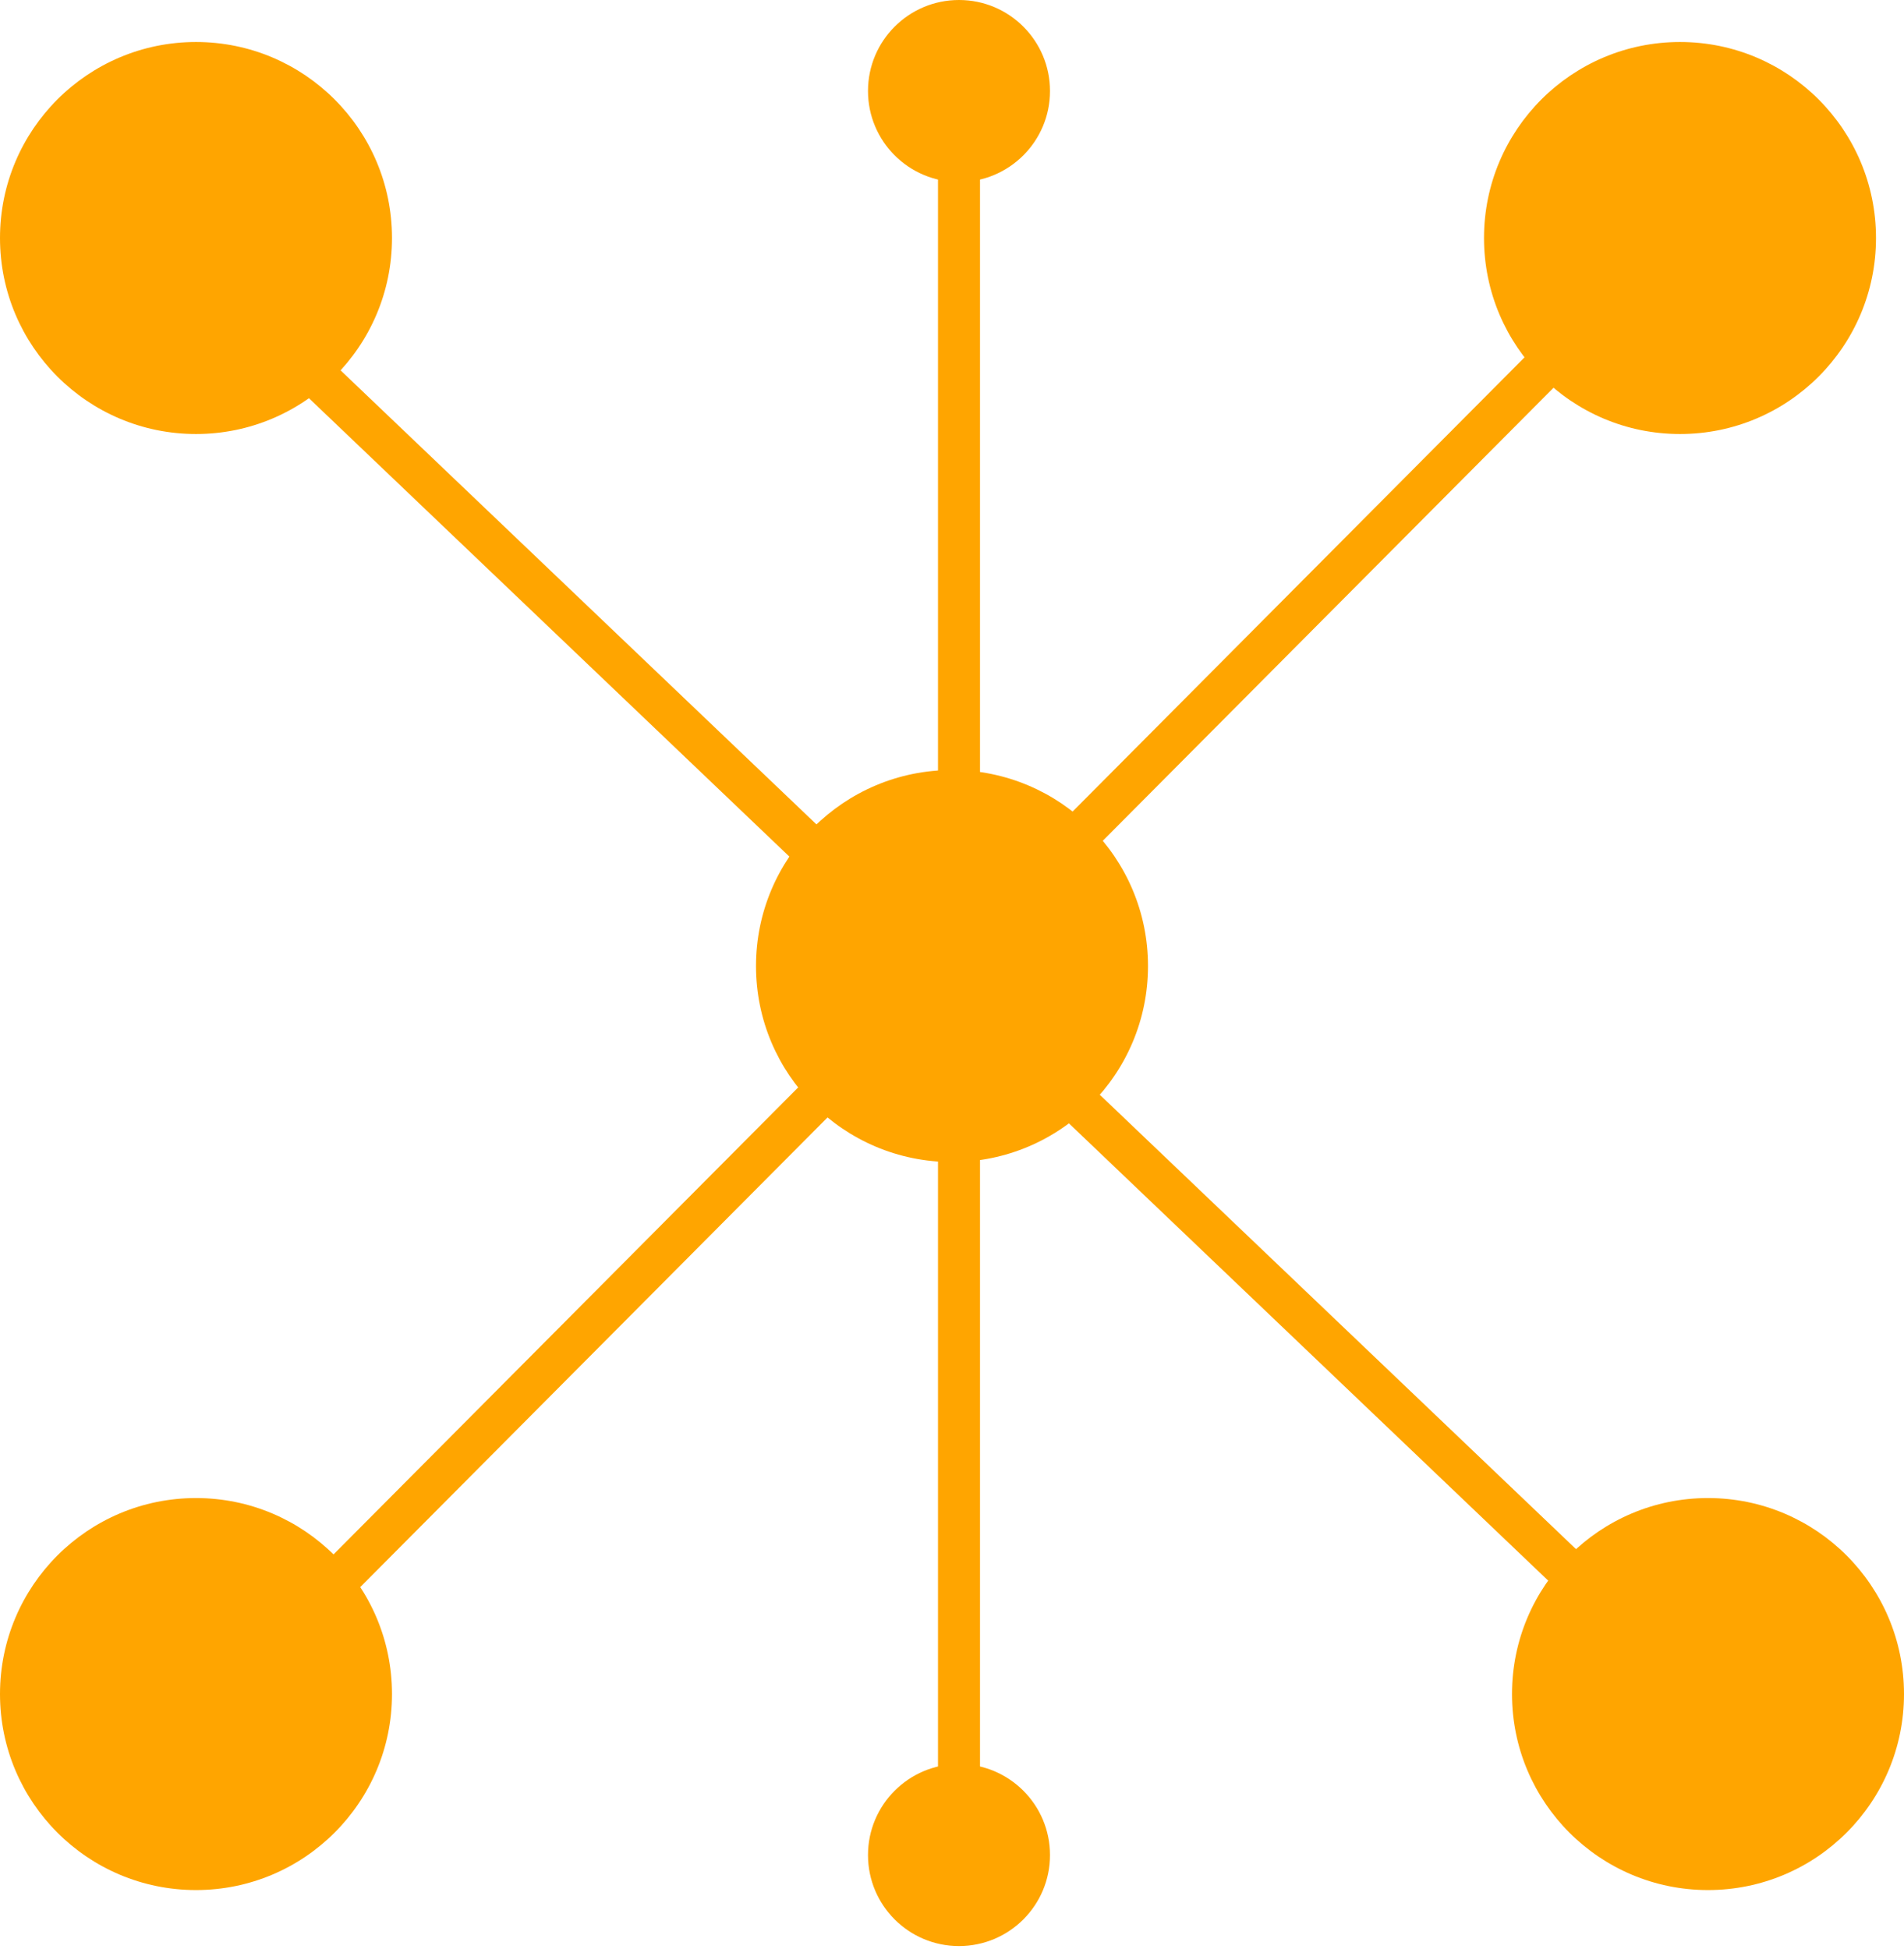 <svg width="169" height="173" viewBox="0 0 169 173" fill="none" xmlns="http://www.w3.org/2000/svg">
<path d="M169 150.36C169 159.968 161.211 167.757 151.603 167.757C141.995 167.757 134.206 159.968 134.206 150.36C134.206 140.752 141.995 132.963 151.603 132.963C161.211 132.963 169 140.752 169 150.36Z" fill="#FFA500"/>
<path d="M101.897 85.743C101.897 95.351 94.108 103.14 84.5 103.14C74.892 103.14 67.103 95.351 67.103 85.743C67.103 76.135 74.892 68.346 84.5 68.346C94.108 68.346 101.897 76.135 101.897 85.743Z" fill="#FFA500"/>
<path d="M93.198 164.651C93.198 169.112 89.582 172.728 85.121 172.728C80.66 172.728 77.044 169.112 77.044 164.651C77.044 160.19 80.66 156.574 85.121 156.574C89.582 156.574 93.198 160.19 93.198 164.651Z" fill="#FFA500"/>
<path d="M93.198 8.077C93.198 12.538 89.582 16.154 85.121 16.154C80.66 16.154 77.044 12.538 77.044 8.077C77.044 3.616 80.66 0 85.121 0C89.582 0 93.198 3.616 93.198 8.077Z" fill="#FFA500"/>
<path d="M166.515 21.125C166.515 30.733 158.726 38.522 149.118 38.522C139.51 38.522 131.721 30.733 131.721 21.125C131.721 11.517 139.51 3.728 149.118 3.728C158.726 3.728 166.515 11.517 166.515 21.125Z" fill="#FFA500"/>
<path d="M34.794 150.36C34.794 159.968 27.005 167.757 17.397 167.757C7.789 167.757 0 159.968 0 150.36C0 140.752 7.789 132.963 17.397 132.963C27.005 132.963 34.794 140.752 34.794 150.36Z" fill="#FFA500"/>
<path d="M34.794 21.125C34.794 30.733 27.005 38.522 17.397 38.522C7.789 38.522 0 30.733 0 21.125C0 11.517 7.789 3.728 17.397 3.728C27.005 3.728 34.794 11.517 34.794 21.125Z" fill="#FFA500"/>
<path d="M83.257 11.184H86.985V161.544H83.257V11.184Z" fill="#FFA500"/>
<path d="M20.116 28.373L22.689 25.676L148.081 145.314L145.508 148.012L20.116 28.373Z" fill="#FFA500"/>
<path d="M147.092 19.882L149.735 22.512L27.496 145.37L24.853 142.741L147.092 19.882Z" fill="#FFA500"/>
</svg>
